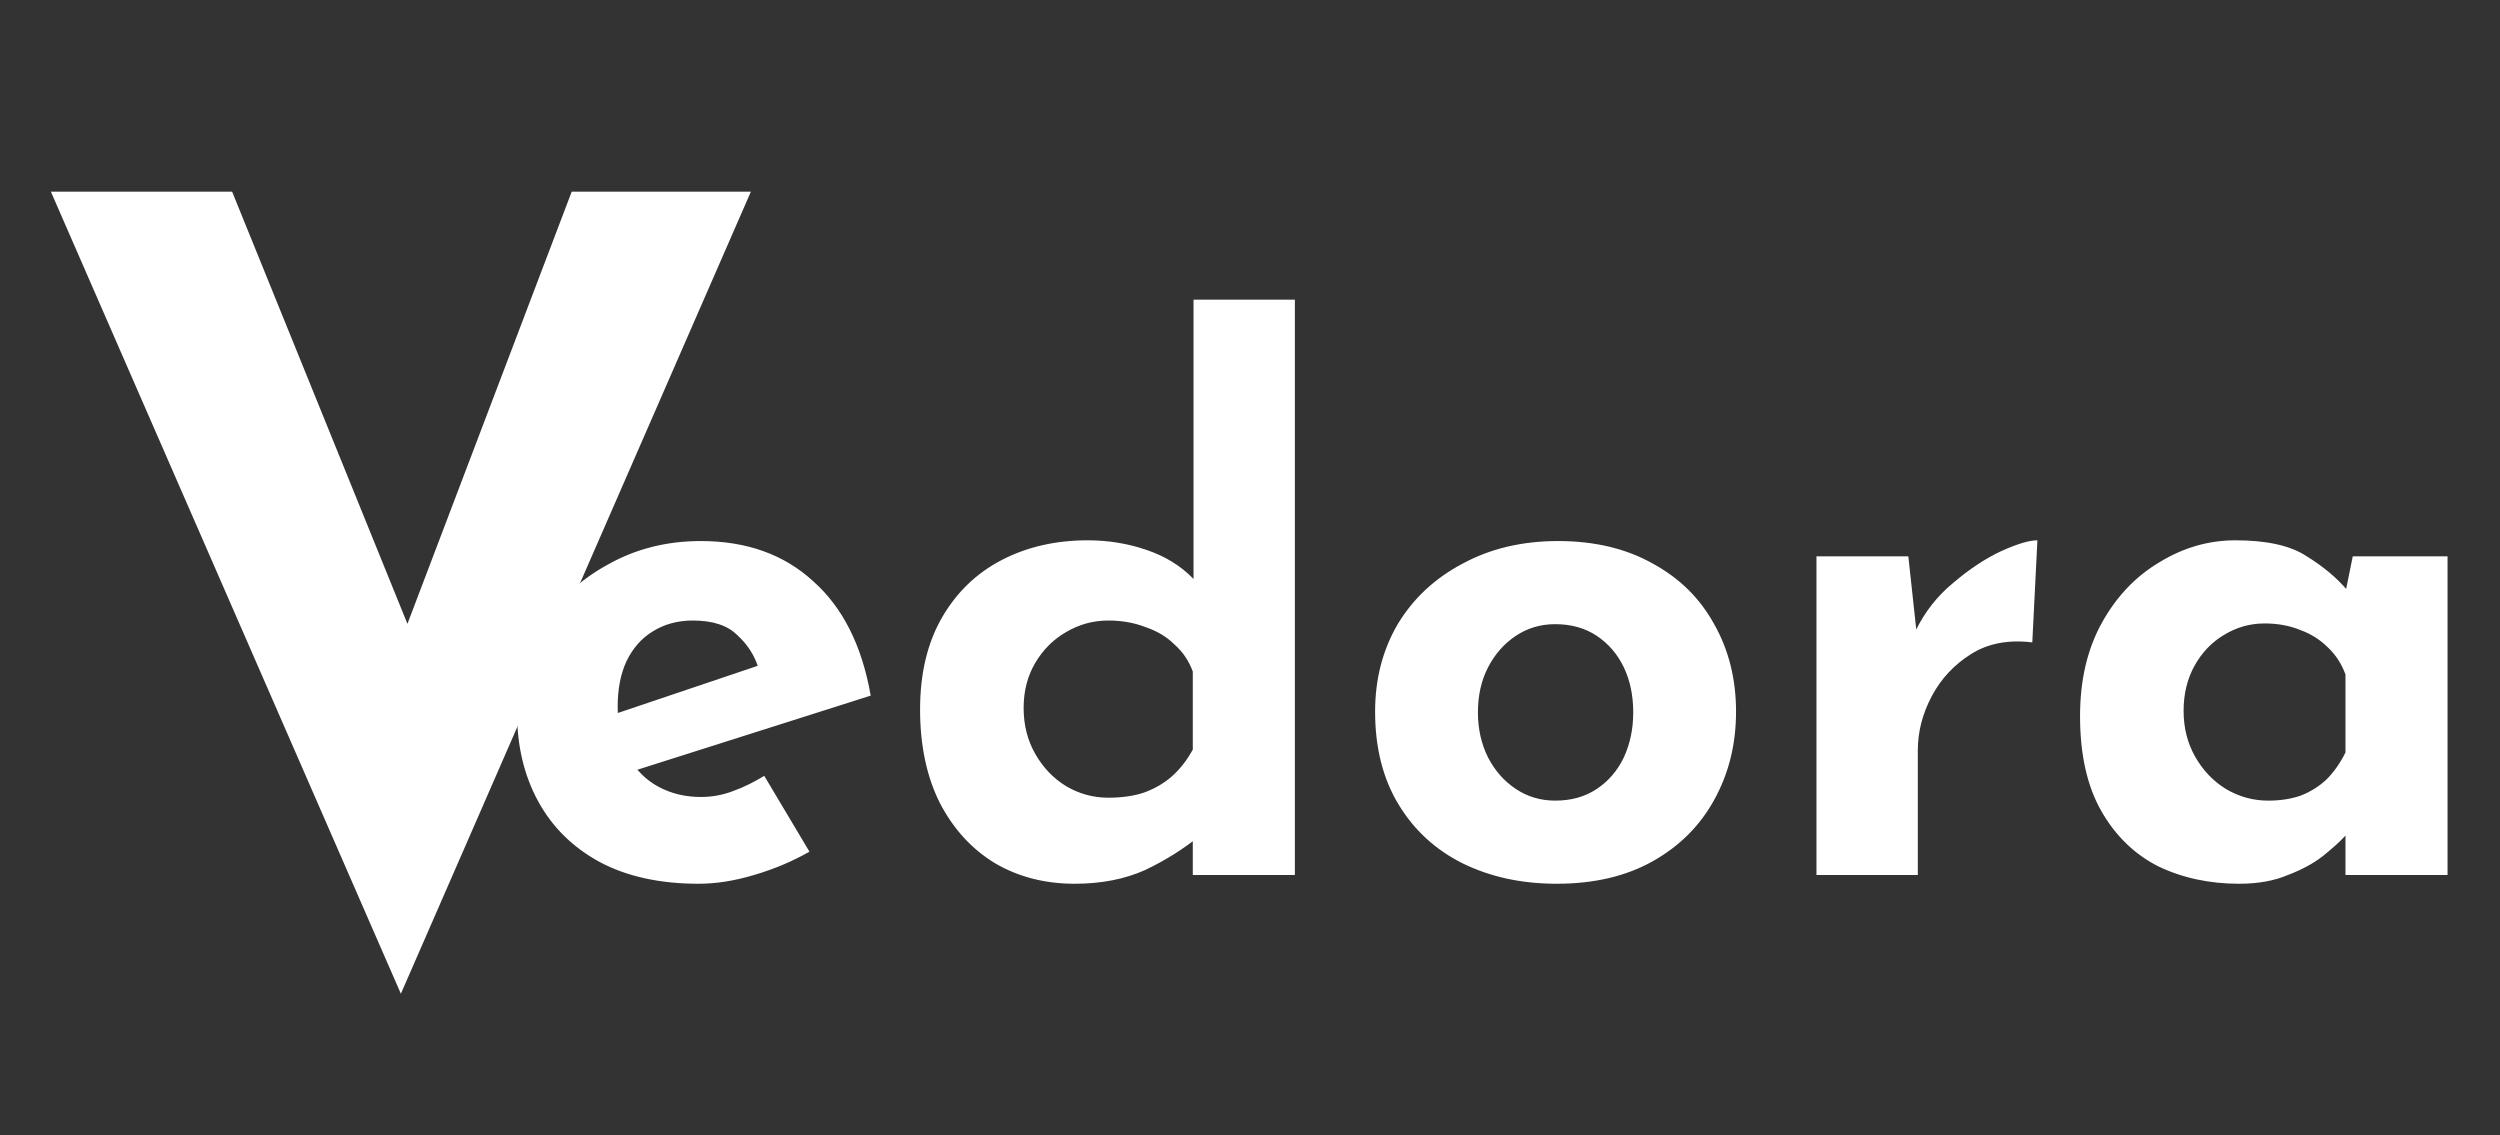 <svg width="240" height="109" viewBox="0 0 240 109" fill="none" xmlns="http://www.w3.org/2000/svg">
<rect x="0" y="0" width="240" height="109" fill="#333333" stroke="none"/>
<g clip-path="url(#clip0_37_3)">
<path d="M67.067 84.84C63.333 84.84 60.16 84.14 57.547 82.74C54.98 81.34 53.02 79.403 51.667 76.93C50.313 74.457 49.637 71.61 49.637 68.39C49.637 65.31 50.43 62.533 52.017 60.06C53.603 57.587 55.727 55.627 58.387 54.18C61.047 52.687 64.01 51.94 67.277 51.94C71.663 51.94 75.257 53.223 78.057 55.79C80.903 58.31 82.747 61.973 83.587 66.78L59.787 74.34L57.617 69.02L74.837 63.21L72.807 64.12C72.433 62.907 71.757 61.857 70.777 60.97C69.843 60.037 68.42 59.57 66.507 59.57C65.06 59.57 63.777 59.92 62.657 60.62C61.583 61.273 60.743 62.23 60.137 63.49C59.577 64.703 59.297 66.15 59.297 67.83C59.297 69.743 59.647 71.353 60.347 72.66C61.047 73.92 62.003 74.877 63.217 75.53C64.43 76.183 65.783 76.51 67.277 76.51C68.35 76.51 69.377 76.323 70.357 75.95C71.383 75.577 72.387 75.087 73.367 74.48L77.707 81.76C76.073 82.693 74.3 83.44 72.387 84C70.52 84.56 68.747 84.84 67.067 84.84ZM103.168 84.84C100.321 84.84 97.778 84.187 95.538 82.88C93.298 81.527 91.525 79.59 90.218 77.07C88.958 74.55 88.328 71.563 88.328 68.11C88.328 64.657 89.028 61.717 90.428 59.29C91.828 56.863 93.741 55.02 96.168 53.76C98.595 52.5 101.348 51.87 104.428 51.87C106.388 51.87 108.255 52.173 110.028 52.78C111.848 53.387 113.365 54.32 114.578 55.58V58.66V28.77H124.308V84H114.508V78.05L115.278 80.15C113.691 81.457 111.918 82.577 109.958 83.51C107.998 84.397 105.735 84.84 103.168 84.84ZM106.388 76.58C107.695 76.58 108.838 76.417 109.818 76.09C110.845 75.717 111.731 75.203 112.478 74.55C113.271 73.85 113.948 72.987 114.508 71.96V64.47C114.135 63.443 113.551 62.58 112.758 61.88C112.011 61.133 111.078 60.573 109.958 60.2C108.885 59.78 107.695 59.57 106.388 59.57C104.941 59.57 103.588 59.943 102.328 60.69C101.115 61.39 100.135 62.37 99.388 63.63C98.641 64.89 98.268 66.337 98.268 67.97C98.268 69.603 98.641 71.073 99.388 72.38C100.135 73.687 101.115 74.713 102.328 75.46C103.588 76.207 104.941 76.58 106.388 76.58ZM132.01 68.32C132.01 65.193 132.733 62.393 134.18 59.92C135.673 57.447 137.75 55.51 140.41 54.11C143.07 52.663 146.126 51.94 149.58 51.94C153.08 51.94 156.113 52.663 158.68 54.11C161.246 55.51 163.206 57.447 164.56 59.92C165.96 62.393 166.66 65.193 166.66 68.32C166.66 71.447 165.96 74.27 164.56 76.79C163.206 79.263 161.246 81.223 158.68 82.67C156.113 84.117 153.033 84.84 149.44 84.84C146.08 84.84 143.07 84.187 140.41 82.88C137.796 81.573 135.743 79.683 134.25 77.21C132.756 74.737 132.01 71.773 132.01 68.32ZM141.88 68.39C141.88 69.977 142.206 71.423 142.86 72.73C143.513 73.99 144.4 74.993 145.52 75.74C146.64 76.487 147.9 76.86 149.3 76.86C150.84 76.86 152.17 76.487 153.29 75.74C154.41 74.993 155.273 73.99 155.88 72.73C156.486 71.423 156.79 69.977 156.79 68.39C156.79 66.757 156.486 65.31 155.88 64.05C155.273 62.79 154.41 61.787 153.29 61.04C152.17 60.293 150.84 59.92 149.3 59.92C147.9 59.92 146.64 60.293 145.52 61.04C144.4 61.787 143.513 62.79 142.86 64.05C142.206 65.31 141.88 66.757 141.88 68.39ZM183.2 53.41L184.11 61.81L183.9 60.55C184.787 58.73 186 57.19 187.54 55.93C189.08 54.623 190.597 53.62 192.09 52.92C193.63 52.22 194.797 51.87 195.59 51.87L195.1 61.67C192.813 61.39 190.853 61.763 189.22 62.79C187.587 63.817 186.327 65.17 185.44 66.85C184.553 68.53 184.11 70.257 184.11 72.03V84H174.38V53.41H183.2ZM214.945 84.84C212.099 84.84 209.509 84.28 207.175 83.16C204.889 81.993 203.069 80.22 201.715 77.84C200.362 75.46 199.685 72.427 199.685 68.74C199.685 65.287 200.385 62.3 201.785 59.78C203.185 57.26 205.029 55.323 207.315 53.97C209.602 52.57 212.029 51.87 214.595 51.87C217.629 51.87 219.915 52.383 221.455 53.41C223.042 54.39 224.349 55.487 225.375 56.7L224.955 57.89L225.865 53.41H234.965V84H225.165V77.35L225.935 79.45C225.842 79.45 225.562 79.73 225.095 80.29C224.629 80.803 223.929 81.433 222.995 82.18C222.109 82.88 220.989 83.487 219.635 84C218.329 84.56 216.765 84.84 214.945 84.84ZM217.745 76.86C218.912 76.86 219.962 76.697 220.895 76.37C221.829 75.997 222.645 75.483 223.345 74.83C224.045 74.13 224.652 73.267 225.165 72.24V64.75C224.792 63.723 224.232 62.86 223.485 62.16C222.739 61.413 221.852 60.853 220.825 60.48C219.799 60.06 218.655 59.85 217.395 59.85C215.995 59.85 214.689 60.223 213.475 60.97C212.309 61.67 211.375 62.65 210.675 63.91C209.975 65.17 209.625 66.617 209.625 68.25C209.625 69.883 209.999 71.353 210.745 72.66C211.492 73.967 212.472 74.993 213.685 75.74C214.945 76.487 216.299 76.86 217.745 76.86Z" fill="white"/>
<path d="M22.284 18.4L43.784 71.4L35.384 69.7L54.884 18.4H72.084L38.484 95.4L4.884 18.4H22.284Z" fill="white"/>
</g>
<defs>
<clipPath id="clip0_37_3">
<rect width="240" height="109" fill="white"/>
</clipPath>
</defs>
</svg>
